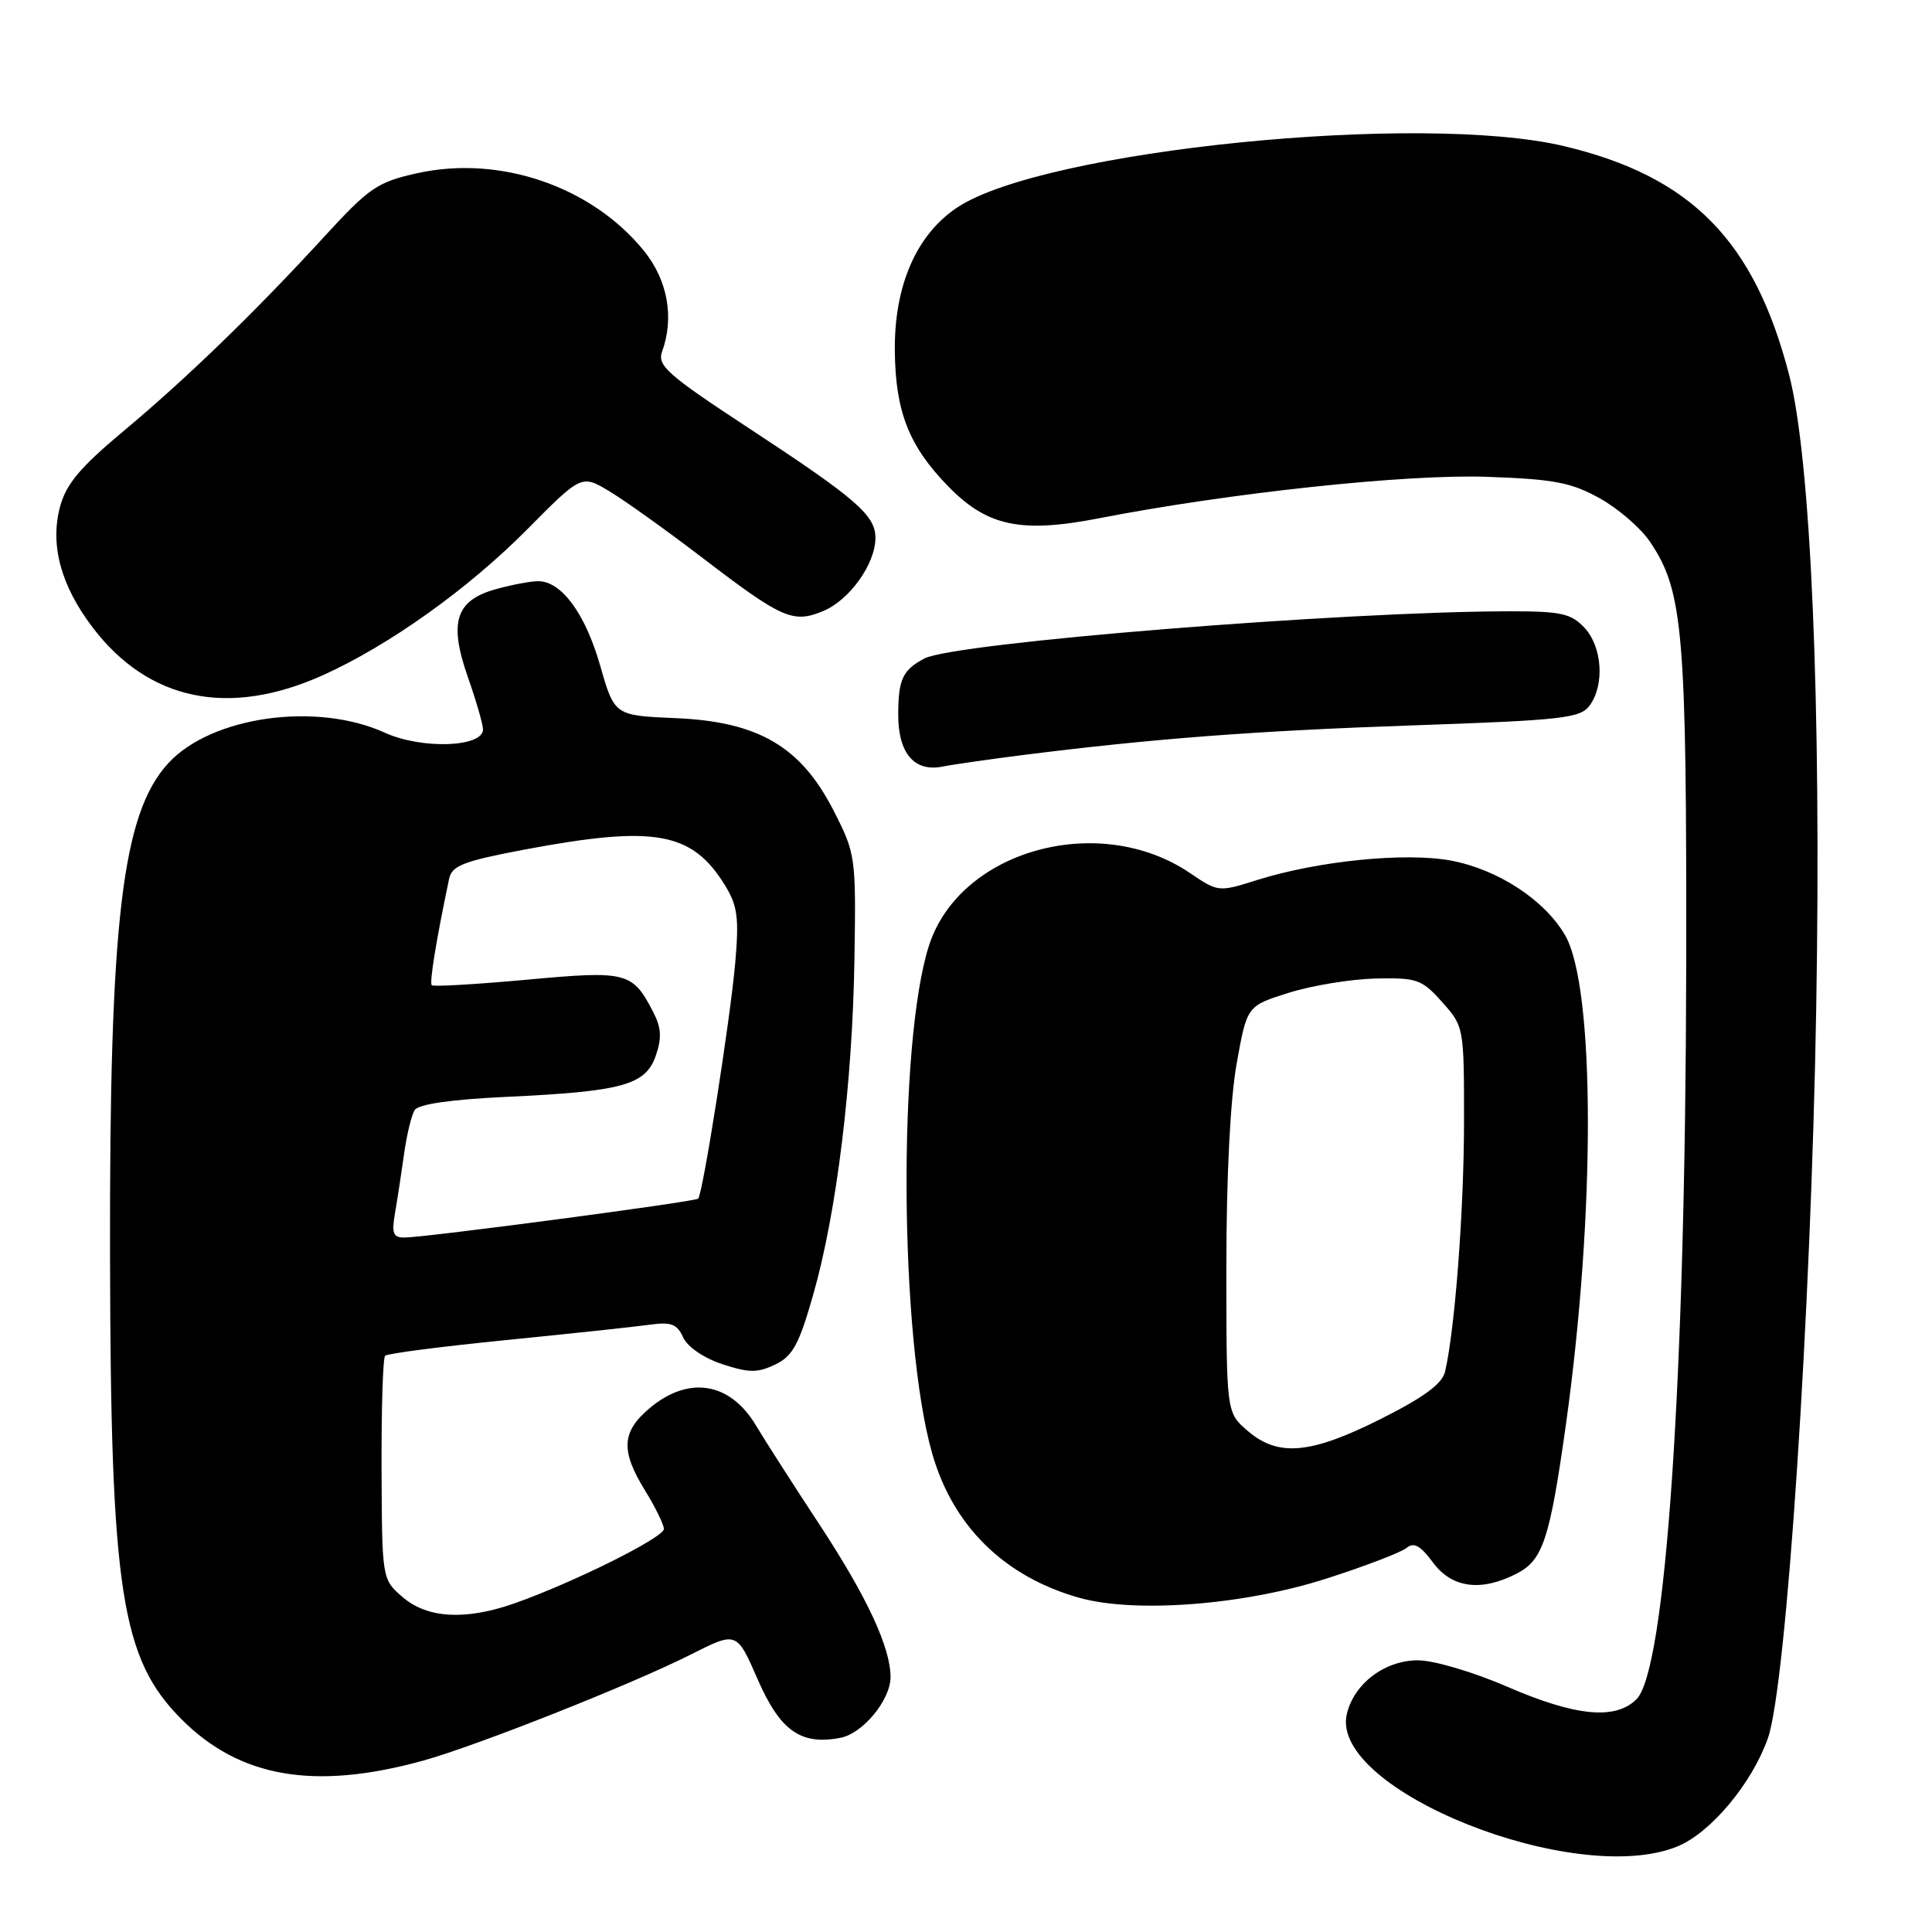 <?xml version="1.0" encoding="UTF-8" standalone="no"?>
<!DOCTYPE svg PUBLIC "-//W3C//DTD SVG 1.1//EN" "http://www.w3.org/Graphics/SVG/1.1/DTD/svg11.dtd" >
<svg xmlns="http://www.w3.org/2000/svg" xmlns:xlink="http://www.w3.org/1999/xlink" version="1.1" viewBox="0 0 256 256">
 <g >
 <path fill="currentColor"
d=" M 222.34 244.63 C 226.72 242.80 232.15 236.29 234.25 230.34 C 236.71 223.38 239.98 174.04 240.66 133.50 C 241.34 93.15 239.96 60.85 237.07 49.68 C 232.47 31.89 224.10 23.38 207.27 19.37 C 188.32 14.85 138.36 19.88 126.87 27.47 C 121.44 31.06 118.48 37.83 118.57 46.50 C 118.65 54.54 120.43 59.08 125.59 64.39 C 130.78 69.74 135.24 70.69 145.59 68.68 C 162.93 65.31 186.28 62.81 197.00 63.18 C 205.90 63.49 208.18 63.92 211.96 66.02 C 214.42 67.38 217.43 69.99 218.65 71.81 C 223.05 78.34 223.50 83.70 223.43 128.50 C 223.33 182.91 220.72 221.28 216.85 225.15 C 214.06 227.94 208.79 227.43 199.72 223.50 C 195.22 221.55 189.98 220.00 187.88 220.00 C 183.49 220.00 179.40 223.09 178.46 227.13 C 176.11 237.17 208.89 250.25 222.34 244.63 Z  M 55.97 233.32 C 63.00 231.39 83.73 223.18 91.56 219.22 C 97.62 216.16 97.62 216.16 100.39 222.51 C 103.37 229.34 106.10 231.28 111.36 230.27 C 114.33 229.70 118.00 225.26 118.00 222.22 C 118.00 218.31 114.91 211.66 108.69 202.17 C 105.19 196.85 101.35 190.86 100.15 188.85 C 96.72 183.13 91.24 182.25 86.08 186.59 C 82.36 189.72 82.22 192.22 85.47 197.50 C 86.83 199.70 87.95 201.99 87.97 202.59 C 88.00 203.72 75.87 209.75 68.12 212.47 C 61.67 214.73 56.63 214.44 53.37 211.64 C 50.62 209.28 50.62 209.28 50.56 194.72 C 50.53 186.72 50.74 179.93 51.03 179.64 C 51.31 179.35 58.51 178.42 67.03 177.57 C 75.54 176.72 84.09 175.81 86.02 175.54 C 88.93 175.13 89.72 175.43 90.52 177.21 C 91.09 178.47 93.26 179.95 95.71 180.76 C 99.24 181.92 100.38 181.93 102.71 180.81 C 105.04 179.70 105.88 178.15 107.76 171.53 C 110.87 160.63 112.96 143.55 113.22 127.05 C 113.43 113.49 113.38 113.13 110.45 107.40 C 106.12 98.92 100.48 95.62 89.54 95.16 C 81.42 94.81 81.42 94.81 79.52 88.17 C 77.54 81.28 74.39 77.00 71.30 77.01 C 70.31 77.01 67.79 77.49 65.70 78.07 C 60.36 79.55 59.44 82.46 62.01 89.76 C 63.10 92.88 64.00 95.98 64.00 96.65 C 64.00 99.03 55.86 99.31 51.00 97.09 C 41.93 92.96 28.01 94.92 22.30 101.13 C 16.17 107.80 14.49 121.99 14.58 166.50 C 14.66 210.85 16.05 219.79 24.06 227.82 C 31.78 235.55 41.65 237.25 55.97 233.32 Z  M 175.79 209.16 C 180.90 207.52 185.66 205.70 186.37 205.11 C 187.33 204.31 188.20 204.78 189.86 207.02 C 192.38 210.44 196.26 210.95 201.01 208.49 C 204.44 206.72 205.36 203.92 207.48 188.84 C 211.42 160.74 211.37 130.75 207.37 123.90 C 204.64 119.22 198.47 115.20 192.25 114.03 C 186.22 112.91 174.63 114.07 166.57 116.61 C 161.47 118.22 161.40 118.21 157.69 115.69 C 145.63 107.51 127.15 112.65 123.09 125.31 C 118.95 138.24 119.19 177.39 123.51 192.56 C 126.25 202.20 133.05 208.89 142.95 211.70 C 150.37 213.80 164.83 212.69 175.79 209.16 Z  M 135.50 100.05 C 152.98 97.85 166.46 96.83 187.39 96.11 C 207.08 95.43 209.41 95.16 210.64 93.48 C 212.64 90.74 212.31 85.71 209.96 83.19 C 208.20 81.30 206.86 81.00 200.21 81.00 C 178.19 81.00 126.48 85.16 122.50 87.25 C 119.61 88.77 119.03 90.00 119.02 94.68 C 119.00 99.79 121.15 102.32 124.87 101.58 C 126.32 101.29 131.10 100.61 135.50 100.05 Z  M 42.85 89.44 C 51.60 85.48 62.02 78.04 69.78 70.22 C 77.06 62.87 77.06 62.87 80.78 65.12 C 82.83 66.35 88.26 70.24 92.86 73.75 C 103.66 82.01 105.06 82.63 109.07 80.97 C 112.56 79.53 115.99 74.73 116.00 71.29 C 116.00 68.28 113.51 66.11 99.23 56.74 C 88.44 49.66 87.06 48.44 87.73 46.59 C 89.36 42.10 88.48 37.16 85.36 33.28 C 78.44 24.71 66.25 20.52 55.29 22.95 C 50.01 24.12 48.93 24.86 43.00 31.32 C 33.76 41.40 24.63 50.23 16.25 57.22 C 10.64 61.91 8.77 64.13 7.96 67.13 C 6.60 72.21 8.06 77.61 12.29 83.16 C 19.72 92.90 30.36 95.08 42.85 89.44 Z  M 52.34 160.75 C 52.65 158.96 53.19 155.44 53.54 152.92 C 53.89 150.39 54.52 147.78 54.94 147.10 C 55.43 146.31 59.69 145.69 67.10 145.34 C 82.49 144.62 85.53 143.78 86.89 139.90 C 87.71 137.53 87.63 136.19 86.55 134.09 C 83.80 128.78 83.08 128.59 69.77 129.82 C 63.08 130.43 57.43 130.76 57.21 130.55 C 56.88 130.22 57.79 124.63 59.51 116.44 C 59.88 114.70 61.42 114.10 69.53 112.57 C 86.75 109.33 91.69 110.21 96.06 117.30 C 97.72 120.00 97.94 121.60 97.43 127.50 C 96.79 134.92 93.13 158.20 92.51 158.83 C 92.10 159.24 56.60 163.94 53.64 163.98 C 52.09 164.00 51.87 163.46 52.34 160.75 Z  M 165.31 189.59 C 162.50 187.17 162.50 187.17 162.50 167.84 C 162.50 155.86 163.02 145.60 163.87 140.90 C 165.23 133.29 165.23 133.29 170.77 131.55 C 173.82 130.59 178.98 129.74 182.25 129.66 C 187.77 129.54 188.40 129.76 191.09 132.78 C 193.98 136.01 194.00 136.12 193.99 148.77 C 193.98 160.38 192.79 176.12 191.48 181.75 C 191.11 183.35 188.67 185.15 183.00 188.00 C 173.65 192.70 169.37 193.08 165.31 189.59 Z "/>
</g>
</svg>